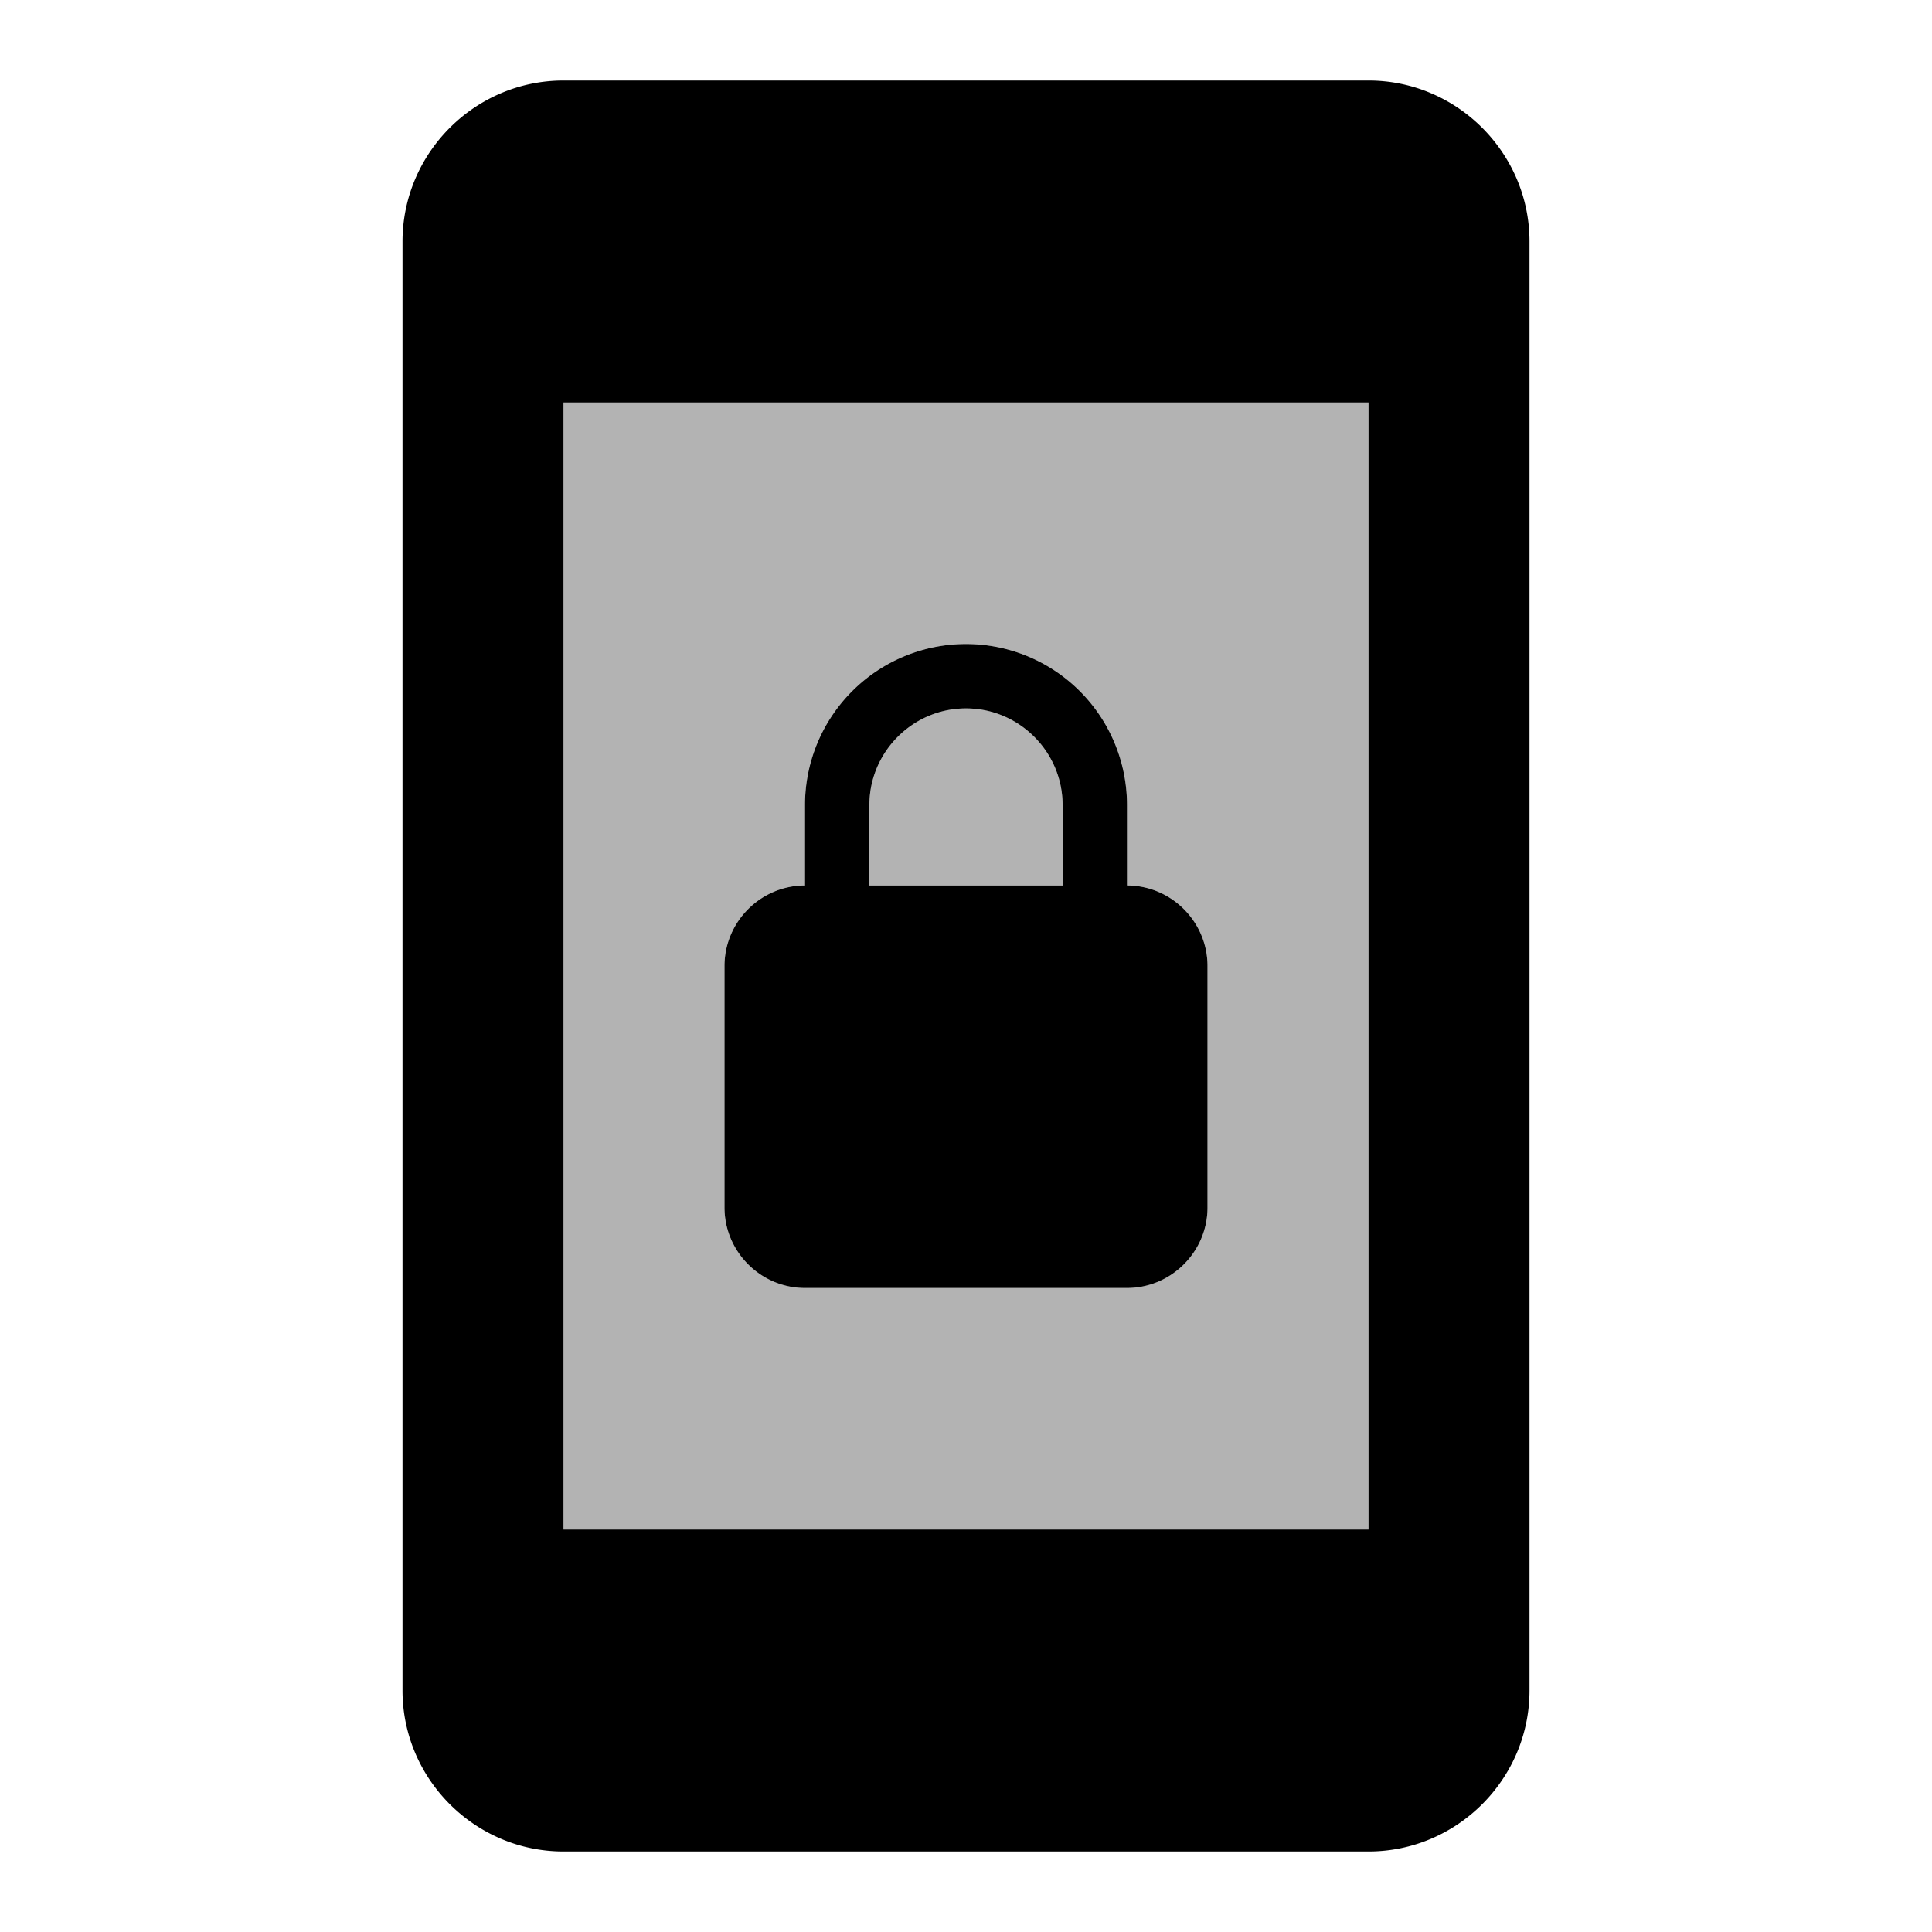 <svg xmlns="http://www.w3.org/2000/svg" height="24" viewBox="0 0 24 24" width="24">
  <path d="M13.2 10c0-.66-.54-1.2-1.2-1.2s-1.2.54-1.2 1.2v1h2.4v-1zM7 19h10V5H7v14zm2-7c0-.55.45-1 1-1v-1a2 2 0 1 1 4 0v1c.55 0 1 .45 1 1v3c0 .55-.45 1-1 1h-4c-.55 0-1-.45-1-1v-3z" opacity=".3"/>
  <path d="M10 16h4c.55 0 1-.45 1-1v-3c0-.55-.45-1-1-1v-1a2 2 0 1 0-4 0v1c-.55 0-1 .45-1 1v3c0 .55.45 1 1 1zm.8-6c0-.66.54-1.2 1.2-1.2s1.2.54 1.2 1.2v1h-2.4v-1zM17 1H7c-1.1 0-2 .9-2 2v18c0 1.1.9 2 2 2h10c1.1 0 2-.9 2-2V3c0-1.1-.9-2-2-2zm0 18H7V5h10v14z"/>
</svg>
